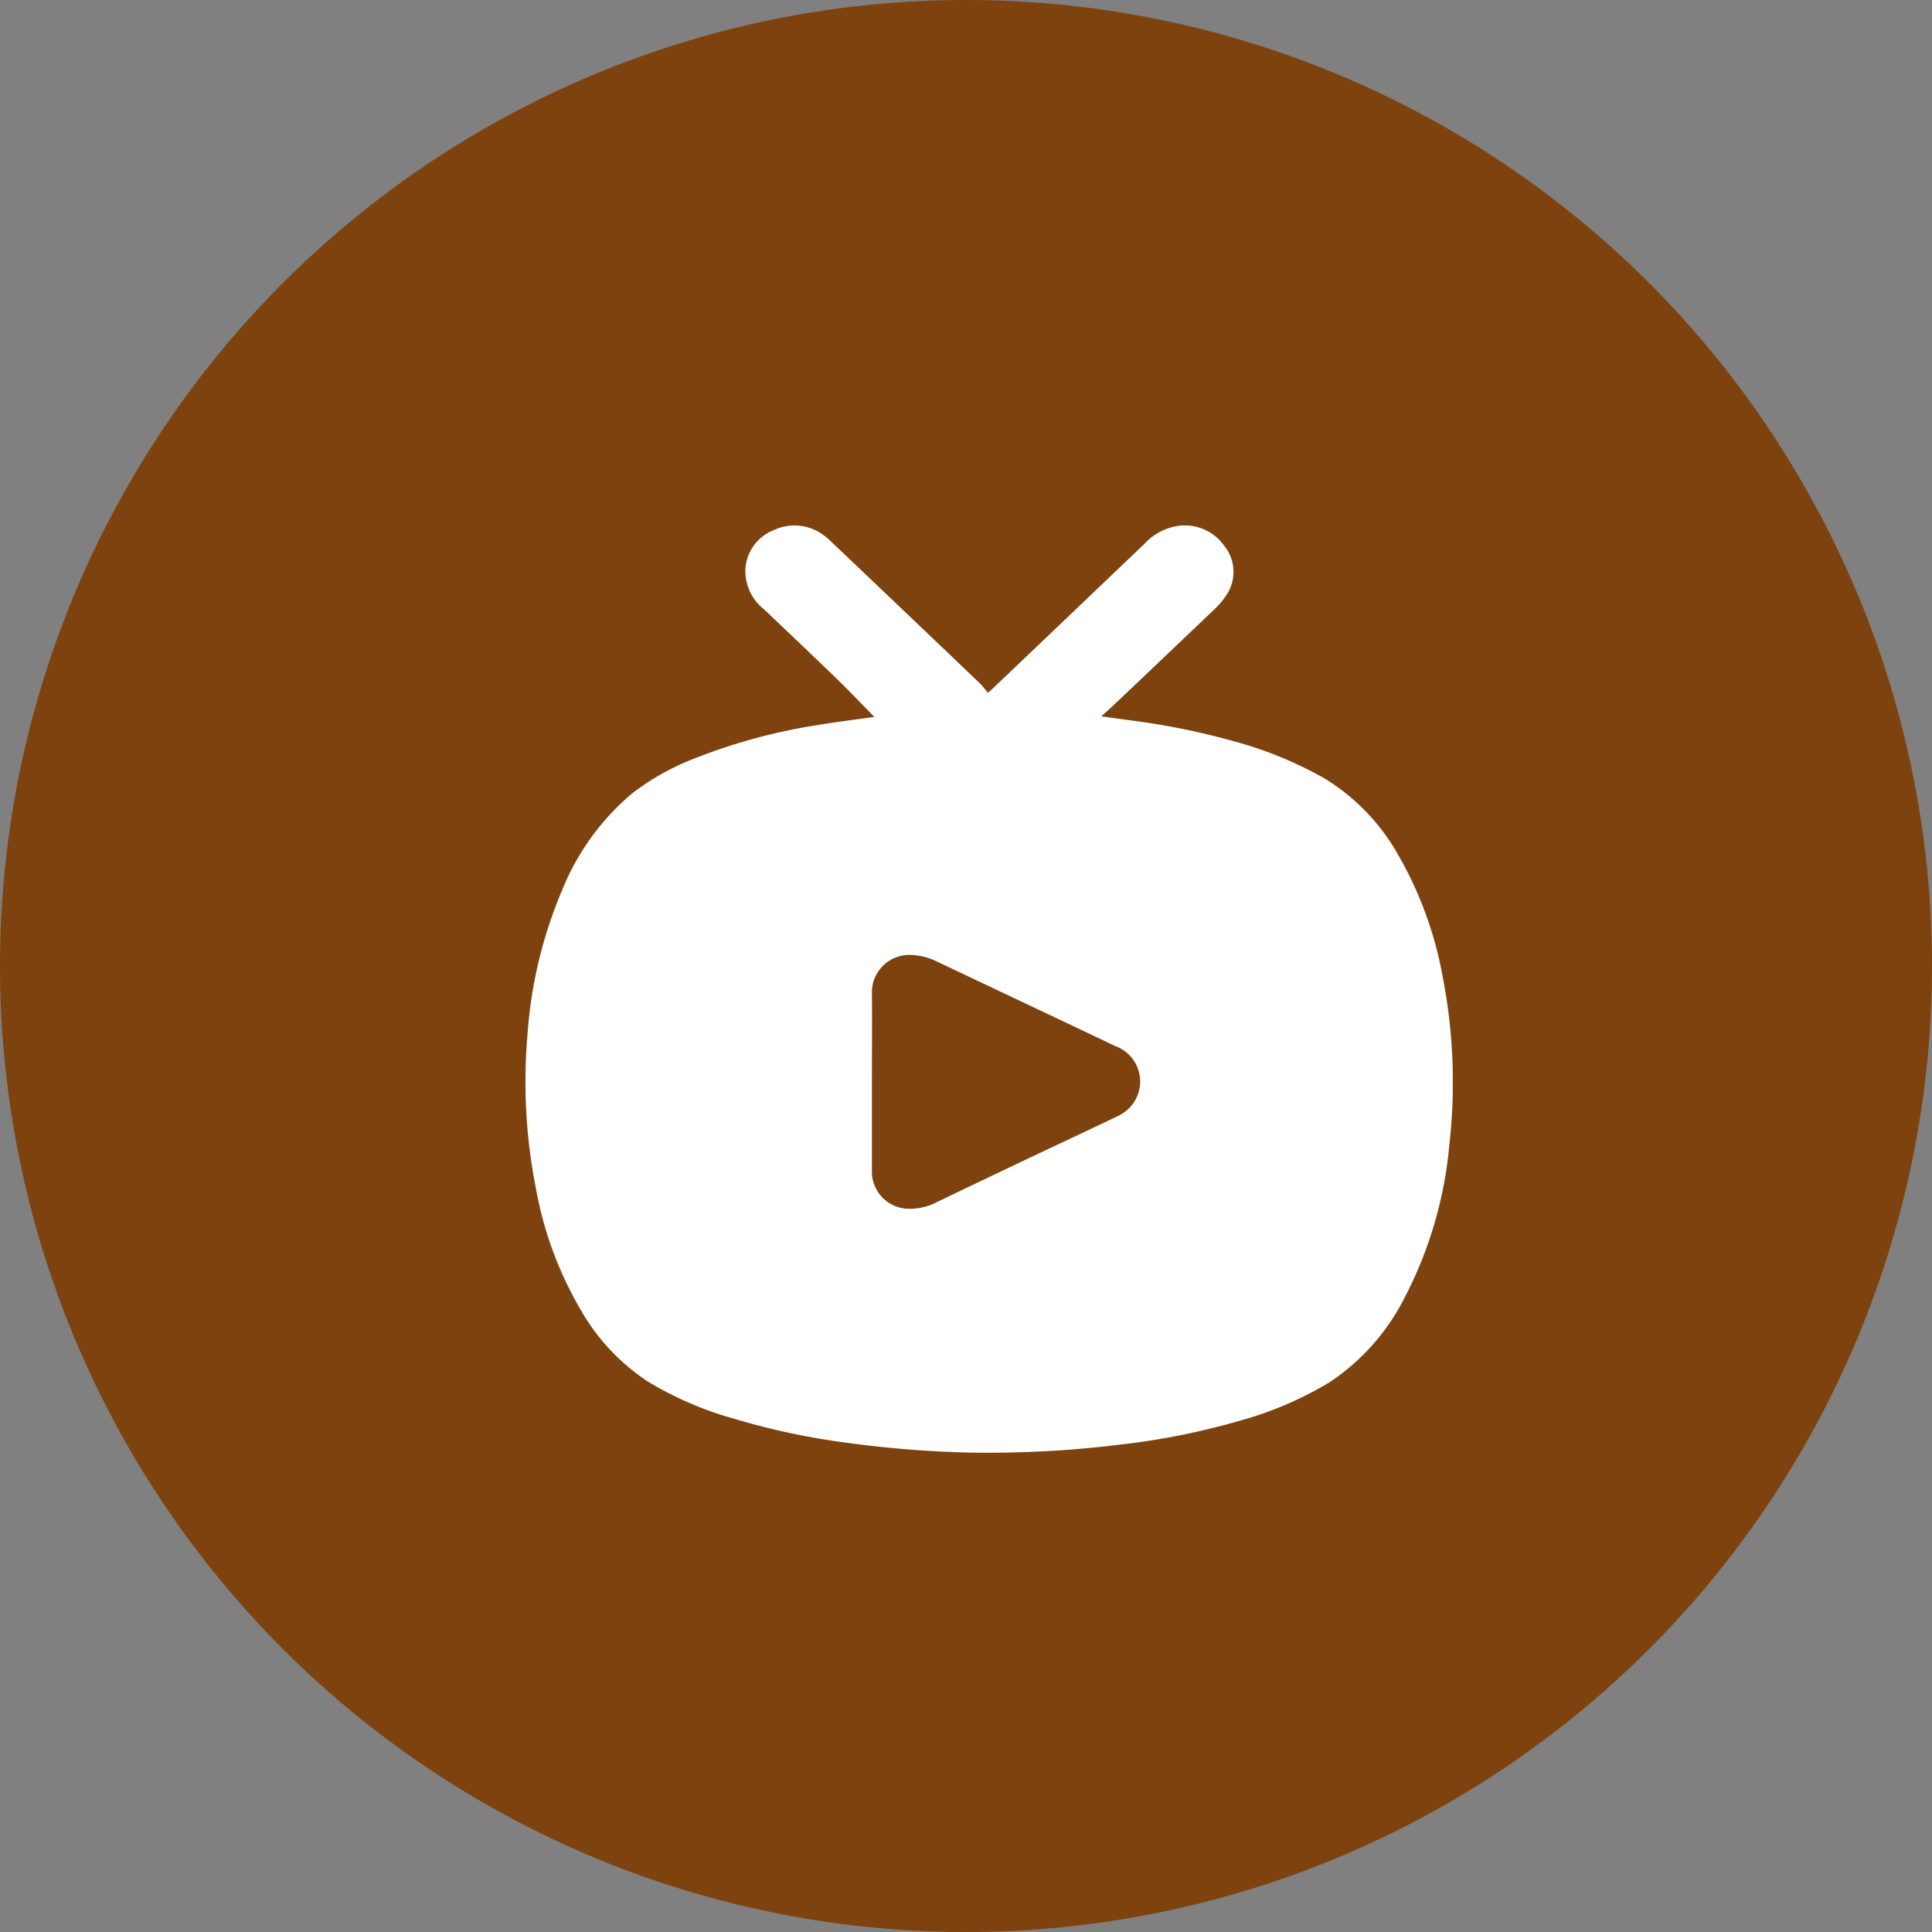 <svg xmlns="http://www.w3.org/2000/svg" xmlns:xlink="http://www.w3.org/1999/xlink" width="62.504" height="62.504" viewBox="0 0 62.504 62.504">
  <rect x="0" y="0" width="62.504" height="62.504" fill="#808080" stroke="none"/>
  <defs>
    <clipPath id="clip-path">
      <rect id="Rectangle_405180" data-name="Rectangle 405180" width="30" height="30" fill="#fff"/>
    </clipPath>
  </defs>
  <g id="Group_1101902" data-name="Group 1101902" transform="translate(-279.82 -1198.717)">
    <g id="Group_1072053" data-name="Group 1072053" transform="translate(279.82 1198.717)">
      <circle id="Ellipse_4742" data-name="Ellipse 4742" cx="31.252" cy="31.252" r="31.252" transform="translate(0)" fill="#7d420e"/>
    </g>
    <g id="Group_1102747" data-name="Group 1102747" transform="translate(296.82 1215.717)">
      <g id="Group_1102746" data-name="Group 1102746" clip-path="url(#clip-path)">
        <path id="Path_882973" data-name="Path 882973" d="M11.3,6.209c-.415-.422-.822-.853-1.247-1.265C9.283,4.2,8.5,3.456,7.723,2.718a1.585,1.585,0,0,1-.609-1.292A1.444,1.444,0,0,1,8.033.152,1.561,1.561,0,0,1,9.616.295a1.941,1.941,0,0,1,.255.211Q12.3,2.814,14.718,5.125a3.161,3.161,0,0,1,.239.29c.1-.085.146-.126.193-.17Q17.586,2.924,20.02.6A1.856,1.856,0,0,1,21.032.029,1.555,1.555,0,0,1,22.6.651a1.337,1.337,0,0,1,.064,1.619,2.41,2.41,0,0,1-.382.449Q20.642,4.284,19,5.84c-.114.108-.233.21-.372.336l1.063.146a23.068,23.068,0,0,1,3.2.653,12.585,12.585,0,0,1,2.943,1.2,6.8,6.8,0,0,1,2.409,2.5,12.2,12.2,0,0,1,1.42,3.871,17.863,17.863,0,0,1,.226,5.488,13.222,13.222,0,0,1-1.448,4.949,7.137,7.137,0,0,1-2.445,2.748,11.552,11.552,0,0,1-2.889,1.234,23.359,23.359,0,0,1-3.881.774,34.859,34.859,0,0,1-4.946.254,34.91,34.91,0,0,1-3.807-.306A23.127,23.127,0,0,1,6.749,28.9,11.173,11.173,0,0,1,3.93,27.678,6.829,6.829,0,0,1,1.8,25.4,11.951,11.951,0,0,1,.342,21.472,17.759,17.759,0,0,1,.063,16.5a14.533,14.533,0,0,1,1.13-4.719A8,8,0,0,1,3.451,8.669,8.117,8.117,0,0,1,5.516,7.52,18.523,18.523,0,0,1,9.44,6.46c.6-.1,1.214-.176,1.821-.263.031,0,.061-.014.091-.021l-.051.034m-.093,11.8q0,1.475,0,2.951a1.208,1.208,0,0,0,1.112,1.144,1.9,1.9,0,0,0,1.006-.221q1.425-.686,2.855-1.364c1-.474,2-.94,3-1.42a1.273,1.273,0,0,0,.405-.308,1.22,1.22,0,0,0-.511-1.951c-1.949-.929-3.9-1.848-5.855-2.775a2.041,2.041,0,0,0-.8-.171,1.21,1.21,0,0,0-1.212,1.181c.01.978,0,1.956,0,2.935" transform="translate(0 -0.001)" fill="#fff"/>
      </g>
    </g>
  </g>
</svg>
